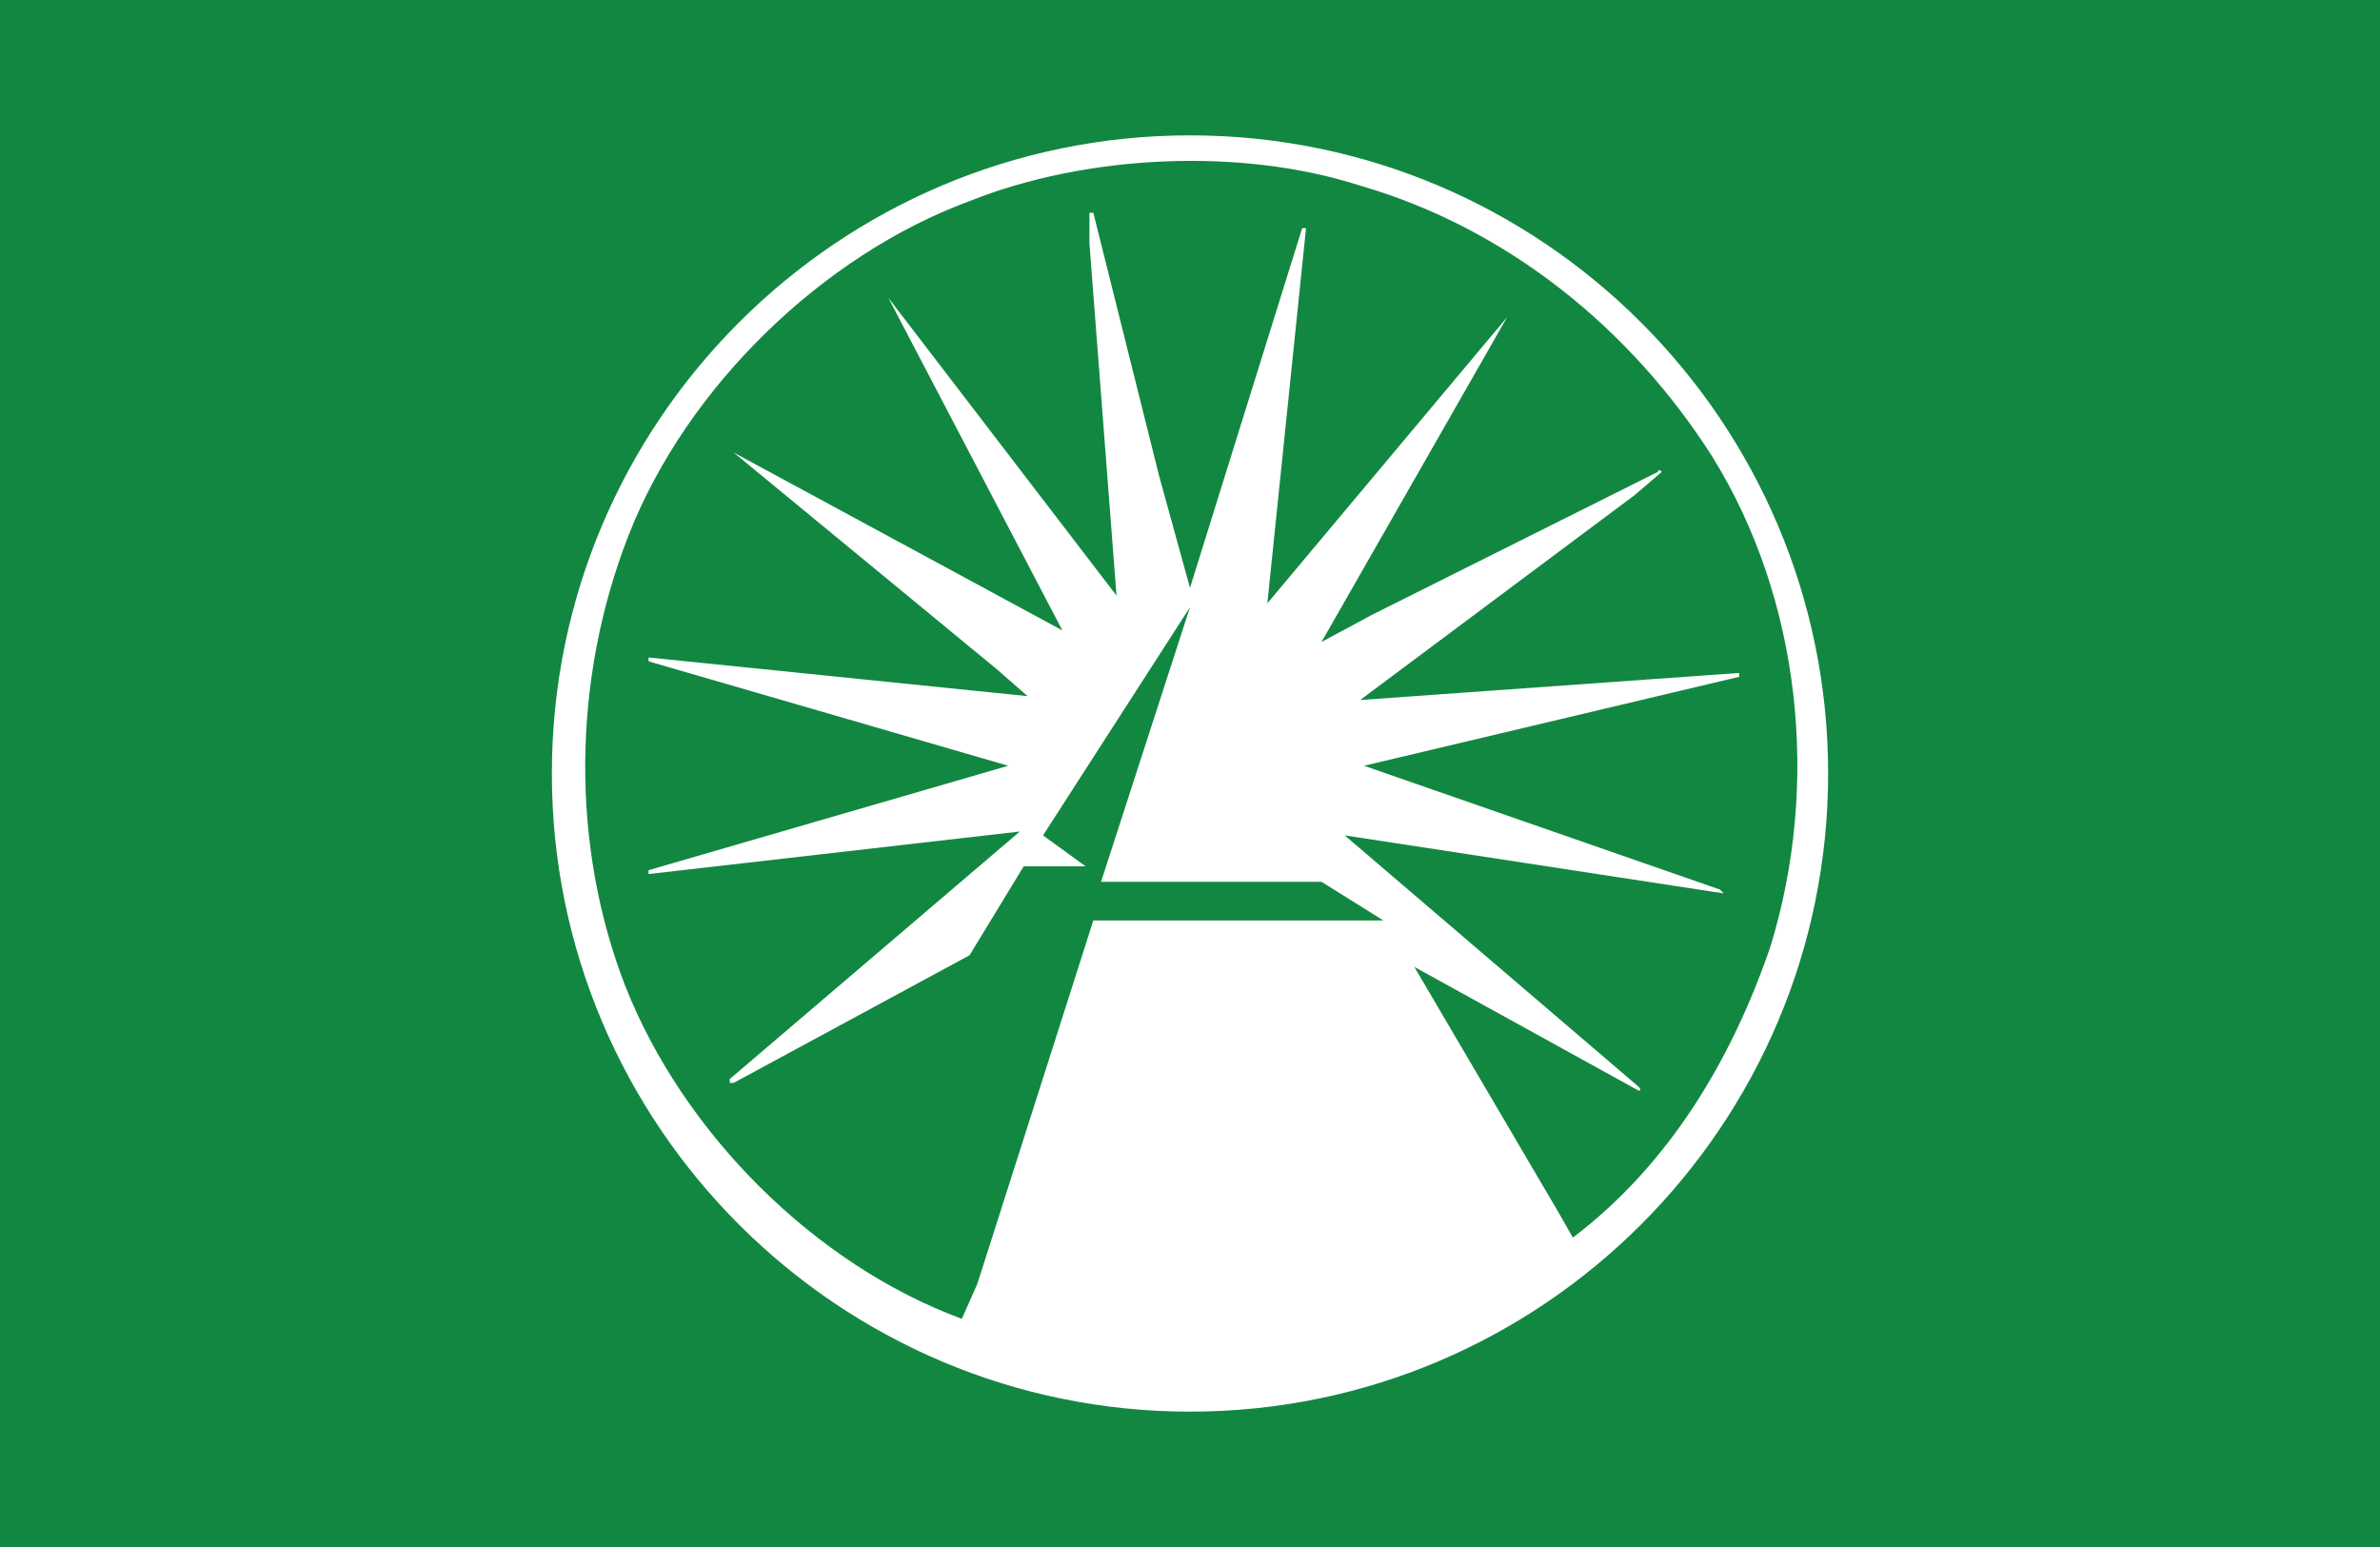 <svg xmlns="http://www.w3.org/2000/svg" xml:space="preserve" id="Layer_1" x="0" y="0" viewBox="0 0 40 26"><style>.st0{fill:#128741}.st1{fill:#fff}</style><path d="M0 0h40v26H0z" class="st0"/><path d="M20 2.275C14.085 2.275 9.275 7.085 9.275 13S14.085 23.725 20 23.725 30.725 18.915 30.725 13 25.915 2.275 20 2.275M26.435 20.8l-.26-.455-2.405-4.095 3.77 2.08s.065 0 0-.065L22.6 14.04l6.37.975-.065-.065-5.98-2.08 6.305-1.495v-.065l-6.37.455 4.615-3.445.455-.39s-.065-.065-.065 0l-4.81 2.405-.845.455 3.12-5.46s0-.065 0 0l-4.03 4.81.65-6.305h-.065L20 9.88l-.52-1.885-1.105-4.42h-.065v.52l.455 5.915-3.835-5.005 2.925 5.59-5.525-2.99 4.42 3.64.52.455-6.37-.65v.065l6.045 1.755-6.045 1.755v.065l6.24-.715-4.875 4.16v.065h.065l3.965-2.145.91-1.495h1.04l-.715-.52L20 10.205l-1.495 4.615h3.705l1.04.65h-4.875l-1.95 6.11-.26.585c-2.47-.91-4.68-3.12-5.655-5.59-.91-2.34-.91-5.135.065-7.605s3.25-4.68 5.72-5.59c1.95-.78 4.55-.91 6.565-.26 2.47.715 4.55 2.405 5.915 4.55 1.495 2.405 1.82 5.525.975 8.255-.65 1.885-1.69 3.64-3.315 4.875" class="st1"/></svg>